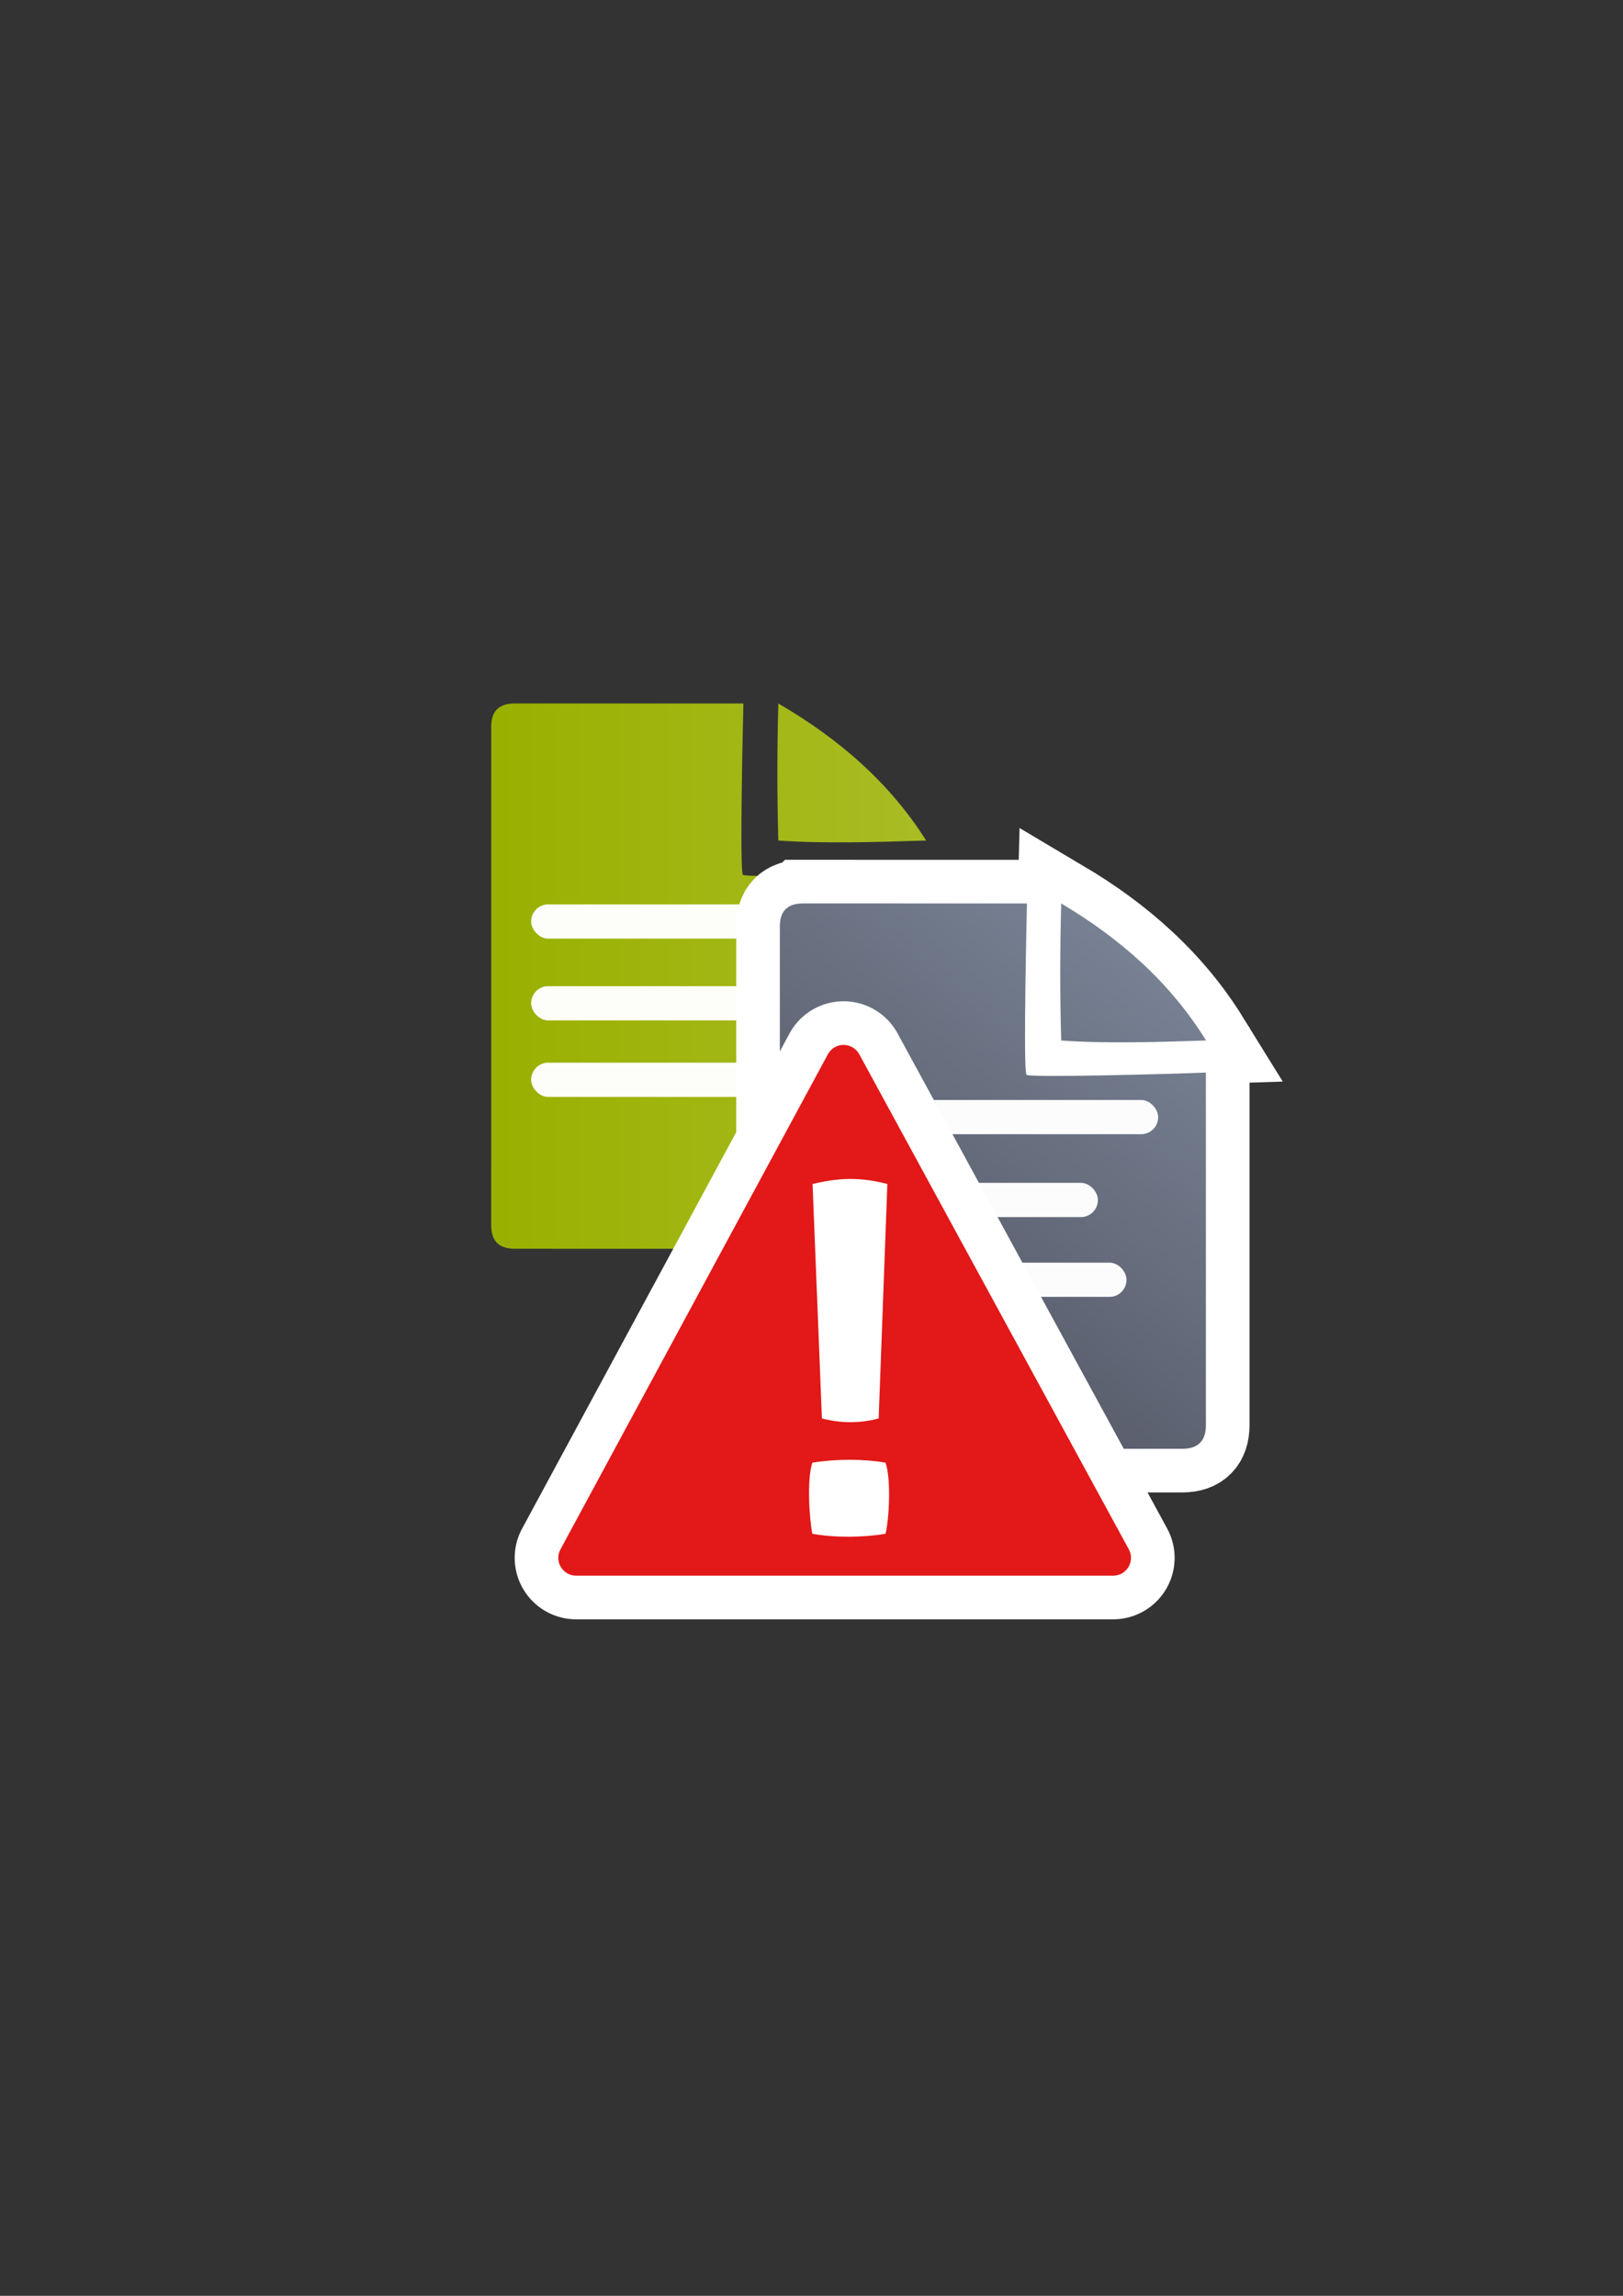 <?xml version="1.0" encoding="UTF-8" standalone="no"?>
<!-- Created with Inkscape (http://www.inkscape.org/) -->

<svg
   xmlns:dc="http://purl.org/dc/elements/1.1/"
   xmlns:cc="http://creativecommons.org/ns#"
   xmlns:rdf="http://www.w3.org/1999/02/22-rdf-syntax-ns#"
   xmlns:svg="http://www.w3.org/2000/svg"
   xmlns="http://www.w3.org/2000/svg"
   xmlns:xlink="http://www.w3.org/1999/xlink"
   xmlns:sodipodi="http://sodipodi.sourceforge.net/DTD/sodipodi-0.dtd"
   xmlns:inkscape="http://www.inkscape.org/namespaces/inkscape"
   width="210mm"
   height="297mm"
   viewBox="0 0 744.094 1052.362"
   id="svg2"
   version="1.1"
   inkscape:version="0.91 r13725"
   inkscape:export-xdpi="9.8999996"
   inkscape:export-ydpi="9.8999996"
   sodipodi:docname="different-documents.svg">
  <rect x="0" y="0" width="744.094" height="1052.362" fill="#333333" stroke="none"/>
  <defs
     id="defs4">
    <linearGradient
       id="linearGradient2224">
      <stop
         id="stop2226"
         offset="0"
         style="stop-color:#7c7c7c;stop-opacity:1;" />
      <stop
         id="stop2228"
         offset="1"
         style="stop-color:#b8b8b8;stop-opacity:1;" />
    </linearGradient>
    <linearGradient
       id="linearGradient15218">
      <stop
         id="stop15220"
         offset="0"
         style="stop-color:#eeeeef;stop-opacity:1;" />
      <stop
         id="stop2736"
         offset="0.599"
         style="stop-color:#d3d7cf;stop-opacity:1;" />
      <stop
         id="stop2738"
         offset="0.828"
         style="stop-color:#ffffff;stop-opacity:1;" />
      <stop
         id="stop15222"
         offset="1"
         style="stop-color:#d3d7cf;stop-opacity:1;" />
    </linearGradient>
    <pattern
       y="0"
       x="0"
       height="6"
       width="6"
       patternUnits="userSpaceOnUse"
       id="EMFhbasepattern" />
    <linearGradient
       inkscape:collect="always"
       xlink:href="#linearGradient4226"
       id="linearGradient4232"
       x1="211.661"
       y1="445.362"
       x2="407.082"
       y2="445.362"
       gradientUnits="userSpaceOnUse"
       gradientTransform="matrix(1.02,0,0,1,9.383,1.739)" />
    <linearGradient
       inkscape:collect="always"
       id="linearGradient4226">
      <stop
         style="stop-color:#99b000;stop-opacity:1;"
         offset="0"
         id="stop4228" />
      <stop
         style="stop-color:#a9bc24;stop-opacity:1"
         offset="1"
         id="stop4230" />
    </linearGradient>
    <linearGradient
       inkscape:collect="always"
       xlink:href="#linearGradient4195"
       id="linearGradient4393"
       gradientUnits="userSpaceOnUse"
       gradientTransform="matrix(0.71,0,0,0.71,176.594,179.096)"
       x1="286.383"
       y1="672.921"
       x2="532.517"
       y2="367.749" />
    <linearGradient
       id="linearGradient4195"
       inkscape:collect="always">
      <stop
         id="stop4220"
         offset="0"
         style="stop-color:#4e505d;stop-opacity:1" />
      <stop
         id="stop4222"
         offset="1"
         style="stop-color:#7a8597;stop-opacity:1" />
    </linearGradient>
    <linearGradient
       inkscape:collect="always"
       xlink:href="#linearGradient4195"
       id="linearGradient4322"
       gradientUnits="userSpaceOnUse"
       gradientTransform="matrix(0.71,0,0,0.71,176.594,179.096)"
       x1="286.383"
       y1="672.921"
       x2="532.517"
       y2="367.749" />
  </defs>
  <sodipodi:namedview
     id="base"
     pagecolor="#ffffff"
     bordercolor="#666666"
     borderopacity="1.0"
     inkscape:pageopacity="0.0"
     inkscape:pageshadow="2"
     inkscape:zoom="0.5"
     inkscape:cx="223.54399"
     inkscape:cy="515.29054"
     inkscape:document-units="px"
     inkscape:current-layer="layer1"
     showgrid="false"
     showguides="true"
     inkscape:guide-bbox="true"
     inkscape:window-width="1366"
     inkscape:window-height="721"
     inkscape:window-x="-4"
     inkscape:window-y="-4"
     inkscape:window-maximized="1"
     showborder="false">
    <sodipodi:guide
       position="315.536,730.179"
       orientation="0,1"
       id="guide3338" />
    <sodipodi:guide
       position="351.25,330.179"
       orientation="0,1"
       id="guide3340" />
    <sodipodi:guide
       position="189.107,408.839"
       orientation="1,0"
       id="guide3344" />
    <inkscape:grid
       type="xygrid"
       id="grid3440" />
    <sodipodi:guide
       position="589.045,378.302"
       orientation="1,0"
       id="guide3411" />
    <sodipodi:guide
       position="214,437.5"
       orientation="1,0"
       id="guide4189" />
    <sodipodi:guide
       position="564,376"
       orientation="1,0"
       id="guide4191" />
  </sodipodi:namedview>
  <g
     inkscape:label="Ebene 1"
     inkscape:groupmode="layer"
     id="layer1">
    <g
       transform="translate(-0.189,0.351)"
       id="g4269">
      <rect
         inkscape:export-ydpi="3.5999999"
         inkscape:export-xdpi="3.5999999"
         y="322.114"
         x="189.253"
         height="400"
         width="400"
         id="rect3336"
         style="fill:none;fill-rule:evenodd;stroke:none;stroke-width:1px;stroke-linecap:butt;stroke-linejoin:miter;stroke-opacity:1" />
      <path
         inkscape:connector-curvature="0"
         style="fill:url(#linearGradient4232);fill-opacity:1;fill-rule:evenodd;stroke:none;stroke-width:1px;stroke-linecap:butt;stroke-linejoin:miter;stroke-opacity:1"
         d="m 236.258,322.106 c -7.264,-0.012 -10.888,3.507 -10.857,10.52 -0.031,58.327 -0.031,157.755 -0.011,228.789 -0.019,7.089 3.626,10.685 10.829,10.637 l 177.548,0.044 c 7.285,-0.041 10.91,-3.592 10.958,-10.754 l 10e-4,-161.701 c -17.111,0.679 -82.232,2.4 -83.92,1.031 -1.688,-1.368 0.207,-78.552 0.207,-78.552 0,0 -88.767,-0.016 -104.755,-0.015 z m 120.77,0.011 c -0.575,21.275 -0.599,42.227 0,62.812 20.26,1.453 43.926,0.781 67.768,0 -16.797,-26.613 -40.178,-46.775 -67.768,-62.812 z"
         id="path4204"
         inkscape:export-xdpi="3.5999999"
         inkscape:export-ydpi="3.5999999" />
      <rect
         style="color:#252525;clip-rule:nonzero;display:inline;overflow:visible;visibility:visible;opacity:0.98;isolation:auto;mix-blend-mode:normal;color-interpolation:sRGB;color-interpolation-filters:linearRGB;solid-color:#252525;solid-opacity:1;fill:#ffffff;fill-opacity:1;fill-rule:nonzero;stroke:none;stroke-width:50;stroke-linecap:square;stroke-linejoin:round;stroke-miterlimit:4;stroke-dasharray:none;stroke-dashoffset:0;stroke-opacity:1;color-rendering:auto;image-rendering:auto;shape-rendering:auto;text-rendering:auto;enable-background:accumulate"
         id="rect4206"
         width="158.678"
         height="15.689"
         x="243.708"
         y="414.202"
         ry="7.812"
         inkscape:export-xdpi="3.5999999"
         inkscape:export-ydpi="3.5999999" />
      <rect
         ry="7.812"
         y="451.696"
         x="243.708"
         height="15.689"
         width="130.492"
         id="rect4208"
         style="color:#252525;clip-rule:nonzero;display:inline;overflow:visible;visibility:visible;opacity:0.98;isolation:auto;mix-blend-mode:normal;color-interpolation:sRGB;color-interpolation-filters:linearRGB;solid-color:#252525;solid-opacity:1;fill:#ffffff;fill-opacity:1;fill-rule:nonzero;stroke:none;stroke-width:50;stroke-linecap:square;stroke-linejoin:round;stroke-miterlimit:4;stroke-dasharray:none;stroke-dashoffset:0;stroke-opacity:1;color-rendering:auto;image-rendering:auto;shape-rendering:auto;text-rendering:auto;enable-background:accumulate"
         inkscape:export-xdpi="3.5999999"
         inkscape:export-ydpi="3.5999999" />
      <rect
         style="color:#252525;clip-rule:nonzero;display:inline;overflow:visible;visibility:visible;opacity:0.98;isolation:auto;mix-blend-mode:normal;color-interpolation:sRGB;color-interpolation-filters:linearRGB;solid-color:#252525;solid-opacity:1;fill:#ffffff;fill-opacity:1;fill-rule:nonzero;stroke:none;stroke-width:50;stroke-linecap:square;stroke-linejoin:round;stroke-miterlimit:4;stroke-dasharray:none;stroke-dashoffset:0;stroke-opacity:1;color-rendering:auto;image-rendering:auto;shape-rendering:auto;text-rendering:auto;enable-background:accumulate"
         id="rect4210"
         width="143.88"
         height="15.689"
         x="243.708"
         y="486.769"
         ry="7.812"
         inkscape:export-xdpi="3.5999999"
         inkscape:export-ydpi="3.5999999" />
      <path
         inkscape:connector-curvature="0"
         style="fill:url(#linearGradient4322);fill-opacity:1;fill-rule:evenodd;stroke:#ffffff;stroke-width:40;stroke-linecap:butt;stroke-linejoin:miter;stroke-miterlimit:4;stroke-dasharray:none;stroke-opacity:1"
         d="m 368.367,413.766 c -7.118,-0.012 -10.669,3.507 -10.639,10.52 -0.03,58.327 -0.03,157.755 -0.011,228.789 -0.019,7.089 3.553,10.685 10.611,10.637 l 173.987,0.044 c 7.139,-0.041 10.692,-3.592 10.738,-10.754 l 10e-4,-161.701 c -16.767,0.679 -80.582,2.4 -82.236,1.031 -1.654,-1.368 0.203,-78.552 0.203,-78.552 0,0 -86.987,-0.016 -102.654,-0.015 z m 118.348,0.011 c -0.563,21.275 -0.587,42.227 0,62.812 19.853,1.453 43.045,0.781 66.409,0 -16.46,-26.613 -39.372,-46.775 -66.409,-62.812 z"
         id="path4263"
         inkscape:export-xdpi="3.5999999"
         inkscape:export-ydpi="3.5999999" />
      <rect
         inkscape:export-ydpi="4.9499998"
         inkscape:export-xdpi="4.9499998"
         y="322.169"
         x="189.124"
         height="400"
         width="400"
         id="rect3336-4"
         style="fill:none;fill-rule:evenodd;stroke:none;stroke-width:1px;stroke-linecap:butt;stroke-linejoin:miter;stroke-opacity:1" />
      <path
         inkscape:export-ydpi="3.5999999"
         inkscape:export-xdpi="3.5999999"
         id="path4244"
         d="m 368.367,413.766 c -7.118,-0.012 -10.669,3.507 -10.639,10.52 -0.03,58.327 -0.03,157.755 -0.011,228.789 -0.019,7.089 3.553,10.685 10.611,10.637 l 173.987,0.044 c 7.139,-0.041 10.692,-3.592 10.738,-10.754 l 10e-4,-161.701 c -16.767,0.679 -80.582,2.4 -82.236,1.031 -1.654,-1.368 0.203,-78.552 0.203,-78.552 0,0 -86.987,-0.016 -102.654,-0.015 z m 118.348,0.011 c -0.563,21.275 -0.587,42.227 0,62.812 19.853,1.453 43.045,0.781 66.409,0 -16.46,-26.613 -39.372,-46.775 -66.409,-62.812 z"
         style="fill:url(#linearGradient4393);fill-opacity:1;fill-rule:evenodd;stroke:none;stroke-width:1px;stroke-linecap:butt;stroke-linejoin:miter;stroke-opacity:1"
         inkscape:connector-curvature="0" />
      <rect
         inkscape:export-ydpi="3.5999999"
         inkscape:export-xdpi="3.5999999"
         ry="7.812"
         y="503.862"
         x="375.667"
         height="15.689"
         width="155.495"
         id="rect4227"
         style="color:#252525;clip-rule:nonzero;display:inline;overflow:visible;visibility:visible;opacity:0.98;isolation:auto;mix-blend-mode:normal;color-interpolation:sRGB;color-interpolation-filters:linearRGB;solid-color:#252525;solid-opacity:1;fill:#ffffff;fill-opacity:1;fill-rule:nonzero;stroke:none;stroke-width:50;stroke-linecap:square;stroke-linejoin:round;stroke-miterlimit:4;stroke-dasharray:none;stroke-dashoffset:0;stroke-opacity:1;color-rendering:auto;image-rendering:auto;shape-rendering:auto;text-rendering:auto;enable-background:accumulate" />
      <rect
         inkscape:export-ydpi="3.5999999"
         inkscape:export-xdpi="3.5999999"
         style="color:#252525;clip-rule:nonzero;display:inline;overflow:visible;visibility:visible;opacity:0.98;isolation:auto;mix-blend-mode:normal;color-interpolation:sRGB;color-interpolation-filters:linearRGB;solid-color:#252525;solid-opacity:1;fill:#ffffff;fill-opacity:1;fill-rule:nonzero;stroke:none;stroke-width:50;stroke-linecap:square;stroke-linejoin:round;stroke-miterlimit:4;stroke-dasharray:none;stroke-dashoffset:0;stroke-opacity:1;color-rendering:auto;image-rendering:auto;shape-rendering:auto;text-rendering:auto;enable-background:accumulate"
         id="rect4229"
         width="127.874"
         height="15.689"
         x="375.667"
         y="541.856"
         ry="7.812" />
      <rect
         inkscape:export-ydpi="3.5999999"
         inkscape:export-xdpi="3.5999999"
         ry="7.812"
         y="578.43"
         x="375.667"
         height="15.689"
         width="140.994"
         id="rect4233"
         style="color:#252525;clip-rule:nonzero;display:inline;overflow:visible;visibility:visible;opacity:0.98;isolation:auto;mix-blend-mode:normal;color-interpolation:sRGB;color-interpolation-filters:linearRGB;solid-color:#252525;solid-opacity:1;fill:#ffffff;fill-opacity:1;fill-rule:nonzero;stroke:none;stroke-width:50;stroke-linecap:square;stroke-linejoin:round;stroke-miterlimit:4;stroke-dasharray:none;stroke-dashoffset:0;stroke-opacity:1;color-rendering:auto;image-rendering:auto;shape-rendering:auto;text-rendering:auto;enable-background:accumulate" />
      <path
         inkscape:connector-curvature="0"
         id="path4346"
         d="m 386.71,478.622 a 8.174,8.174 0 0 0 -6.963,4.285 L 257.144,709.858 a 8.174,8.174 0 0 0 7.191,12.059 l 246.203,0 a 8.174,8.174 0 0 0 7.18,-12.084 L 394.116,482.882 a 8.174,8.174 0 0 0 -7.406,-4.26 z m 0.258,25.312 109.812,201.635 -218.74,0 108.928,-201.635 z"
         style="color:#252525;font-style:normal;font-variant:normal;font-weight:normal;font-stretch:normal;font-size:medium;line-height:normal;font-family:sans-serif;text-indent:0;text-align:start;text-decoration:none;text-decoration-line:none;text-decoration-style:solid;text-decoration-color:#252525;letter-spacing:normal;word-spacing:normal;text-transform:none;direction:ltr;block-progression:tb;writing-mode:lr-tb;baseline-shift:baseline;text-anchor:start;white-space:normal;clip-rule:nonzero;display:inline;overflow:visible;visibility:visible;opacity:1;isolation:auto;mix-blend-mode:normal;color-interpolation:sRGB;color-interpolation-filters:linearRGB;solid-color:#252525;solid-opacity:1;fill:#d9463a;fill-opacity:1;fill-rule:evenodd;stroke:#ffffff;stroke-width:40;stroke-linecap:butt;stroke-linejoin:round;stroke-miterlimit:4;stroke-dasharray:none;stroke-dashoffset:0;stroke-opacity:1;color-rendering:auto;image-rendering:auto;shape-rendering:auto;text-rendering:auto;enable-background:accumulate" />
      <path
         sodipodi:nodetypes="cccccccc"
         inkscape:connector-curvature="0"
         id="path4168"
         d="m 386.71,478.622 c -2.92,0.082 -5.574,1.715 -6.963,4.285 l -122.603,226.951 c -2.941,5.446 1.002,12.058 7.191,12.059 l 246.205,0 c 6.202,-9.7e-4 10.144,-6.637 7.178,-12.084 L 394.116,482.881 c -1.471,-2.7 -4.333,-4.346 -7.406,-4.26 z"
         style="color:#000000;font-style:normal;font-variant:normal;font-weight:normal;font-stretch:normal;font-size:medium;line-height:normal;font-family:sans-serif;text-indent:0;text-align:start;text-decoration:none;text-decoration-line:none;text-decoration-style:solid;text-decoration-color:#000000;letter-spacing:normal;word-spacing:normal;text-transform:none;direction:ltr;block-progression:tb;writing-mode:lr-tb;baseline-shift:baseline;text-anchor:start;white-space:normal;clip-rule:nonzero;display:inline;overflow:visible;visibility:visible;opacity:1;isolation:auto;mix-blend-mode:normal;color-interpolation:sRGB;color-interpolation-filters:linearRGB;solid-color:#000000;solid-opacity:1;fill:#e31818;fill-opacity:1;fill-rule:evenodd;stroke:none;stroke-width:16.347px;stroke-linecap:butt;stroke-linejoin:round;stroke-miterlimit:4;stroke-dasharray:none;stroke-dashoffset:0;stroke-opacity:1;color-rendering:auto;image-rendering:auto;shape-rendering:auto;text-rendering:auto;enable-background:accumulate" />
      <g
         id="text4159"
         style="font-style:normal;font-weight:normal;font-size:439.67px;line-height:125%;font-family:sans-serif;letter-spacing:0px;word-spacing:0px;opacity:1;fill:#ffffff;fill-opacity:1;stroke:none;stroke-width:9.768;stroke-linecap:butt;stroke-linejoin:miter;stroke-miterlimit:4;stroke-dasharray:none;stroke-opacity:1"
         transform="matrix(0.713,0,0,0.464,69.068,319.253)">
        <path
           sodipodi:nodetypes="cccccccccc"
           inkscape:connector-curvature="0"
           id="path4164"
           style="fill:#ffffff;stroke:none;stroke-width:9.768;stroke-linecap:butt;stroke-miterlimit:4;stroke-dasharray:none"
           d="m 473.975,480.825 -5.582,231.642 c -12.165,5.02 -24.331,4.834 -36.496,0 l -6.011,-231.642 c 13.4,-4.728 27.496,-8.206 48.089,0 z m -1.18,345.613 c -13.862,3.477 -31.546,4.174 -47.029,0 -2.018,-14.711 -3.571,-54.484 0,-70.271 14.598,-3.748 32.903,-3.832 47.029,0 3.633,15.485 2.42,55.172 0,70.271 z" />
      </g>
    </g>
  </g>
</svg>

